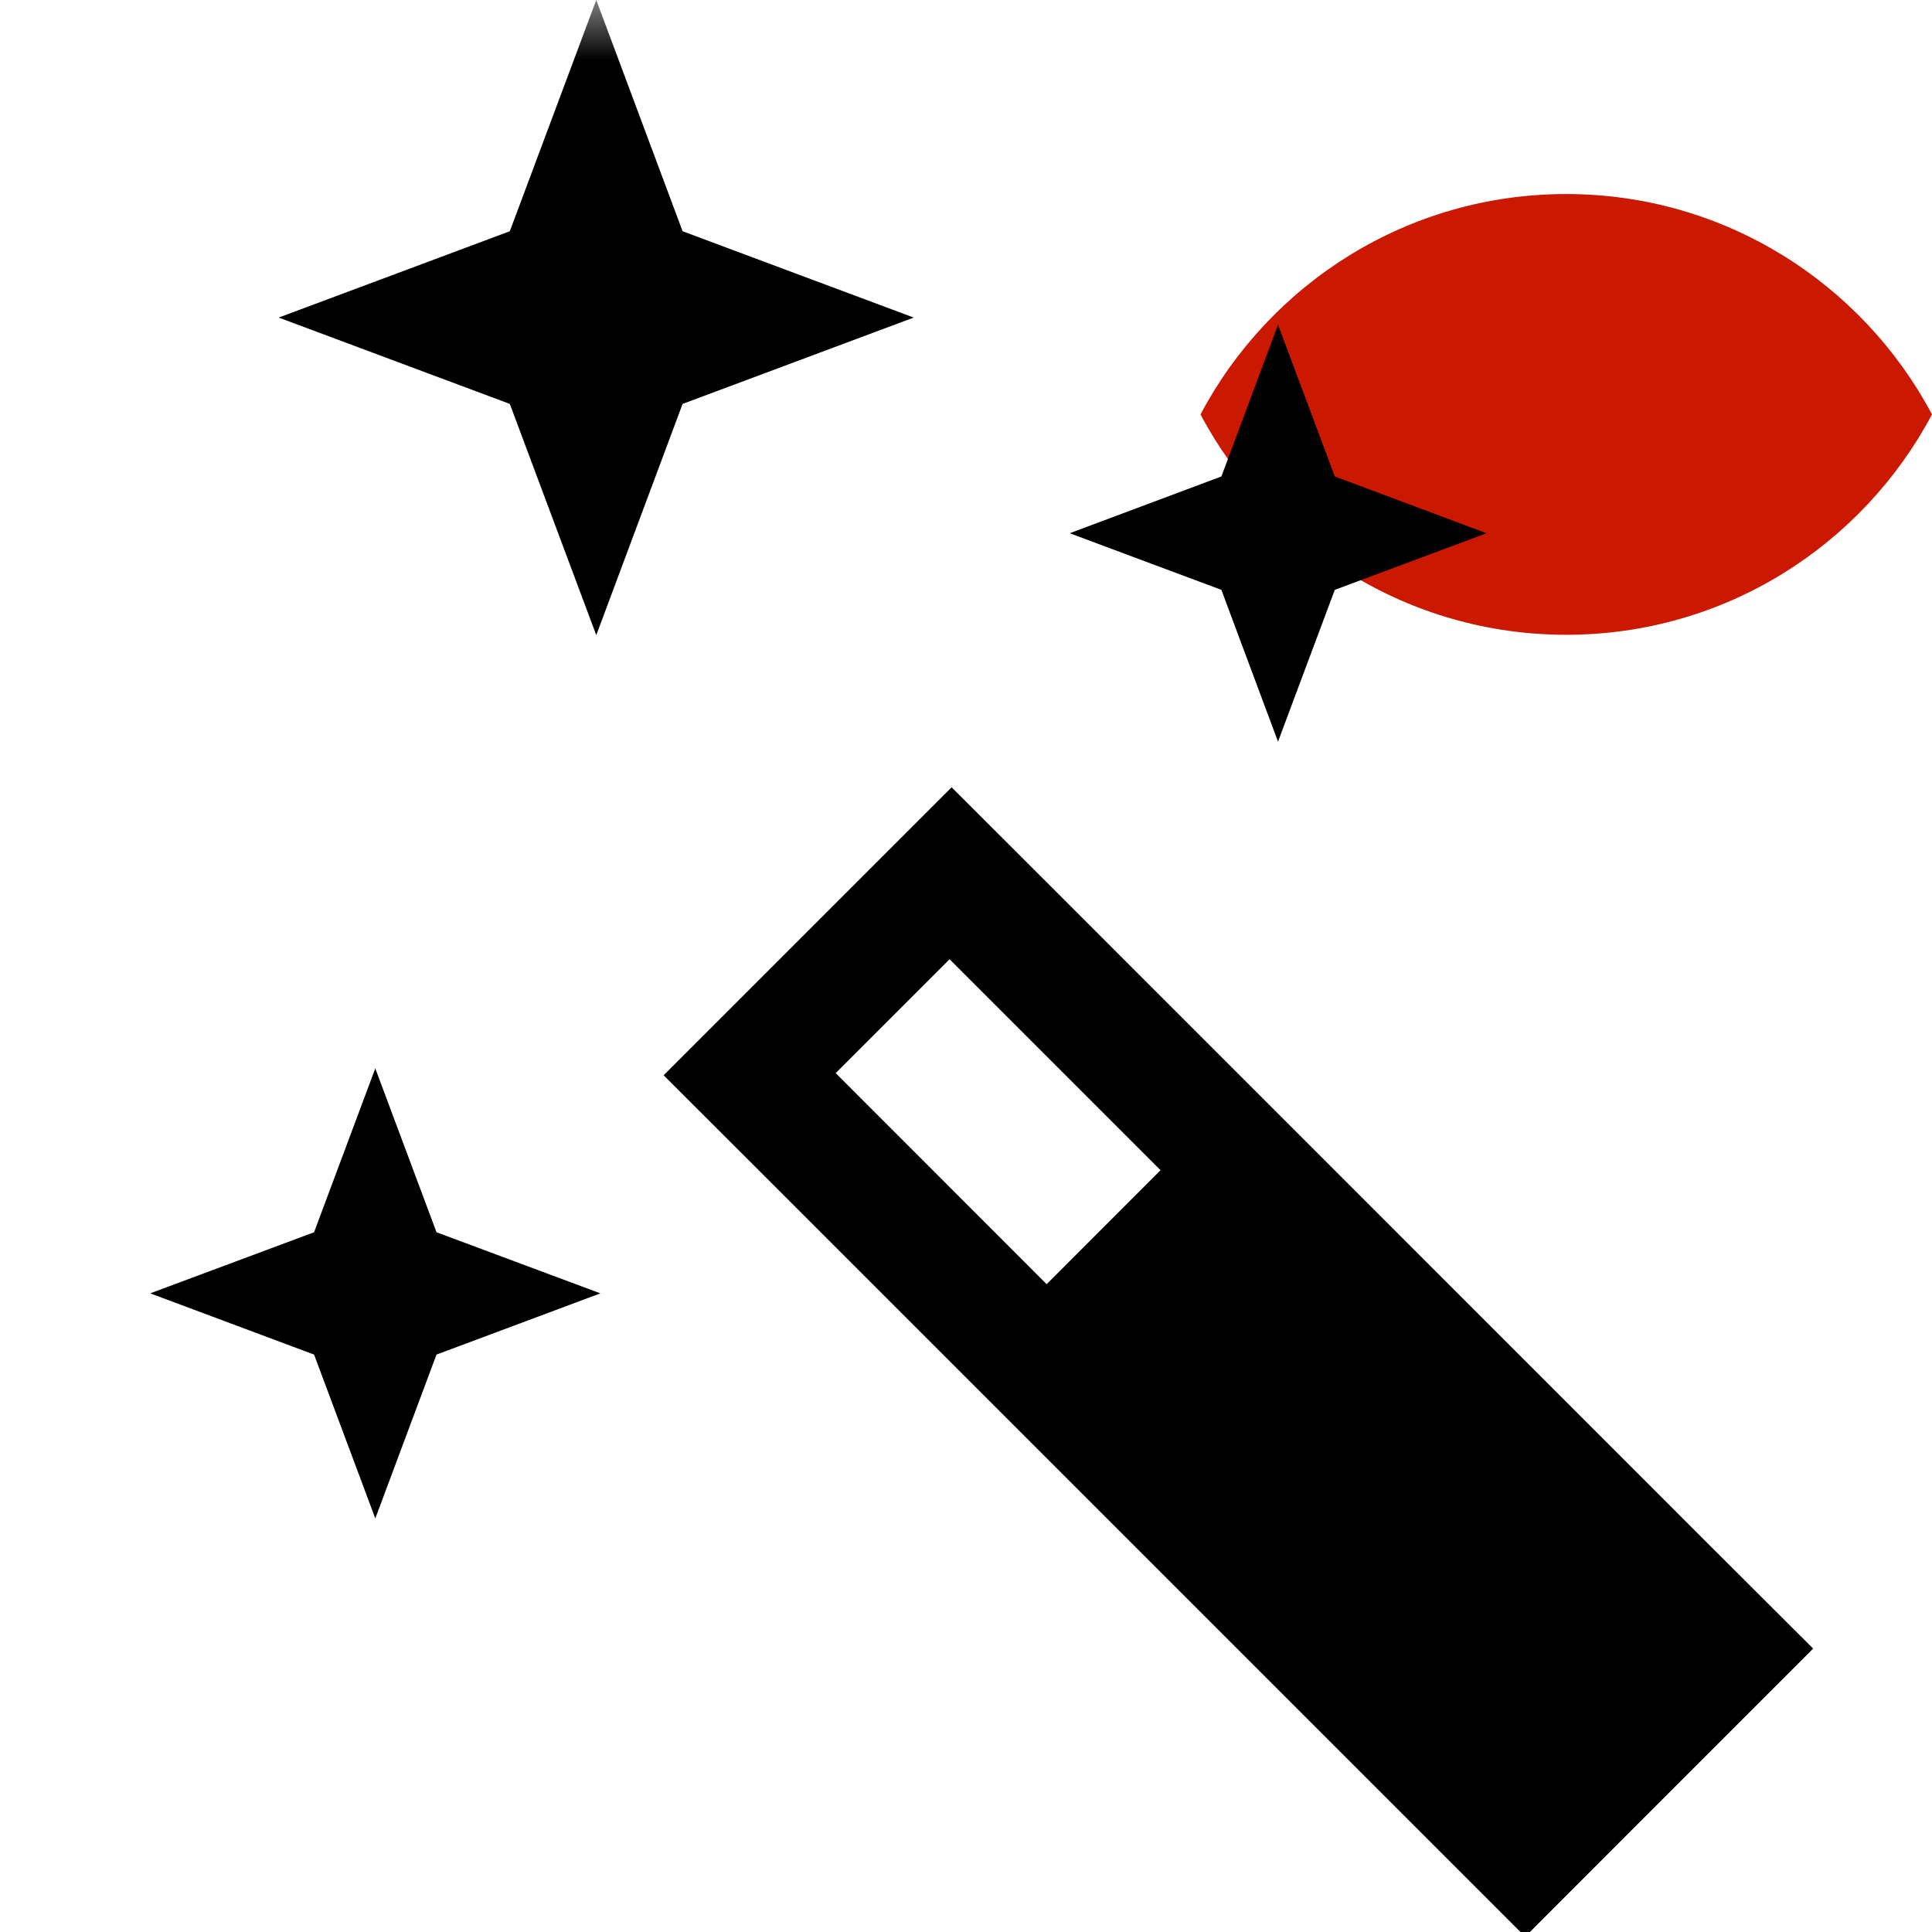 <?xml version="1.0"?><!DOCTYPE svg PUBLIC "-//W3C//DTD SVG 1.1//EN" "http://www.w3.org/Graphics/SVG/1.1/DTD/svg11.dtd"><svg width="16px" height="16px" xmlns="http://www.w3.org/2000/svg" viewBox="0 0 16 16" shape-rendering="geometricPrecision" fill="#000"><defs><mask id="visibility-visible-path"><rect fill="#fff" width="100%" height="100%"/><path d="M12.997,0.858c-1.845,0-3.446,1.039-4.253,2.563c0.808,1.523,2.408,2.562,4.253,2.562 c1.844,0,3.444-1.039,4.253-2.562C16.441,1.897,14.841,0.858,12.997,0.858z" fill="#000"/></mask></defs><path display="inline" d="M12.971,1.607c-1.315,0-2.454,0.74-3.029,1.825 c0.575,1.085,1.715,1.825,3.029,1.825c1.314,0,2.453-0.74,3.029-1.825C15.424,2.348,14.284,1.607,12.971,1.607z" fill="#cb1800"/><g mask="url(#visibility-visible-path)"><g><path d="M14.182,12.821L8.715,7.353L7.881,6.52L7.048,7.353L6.33,8.071L5.496,8.905L6.33,9.738l5.467,5.467l0.834,0.834 l0.833-0.834l0.718-0.718l0.834-0.834L14.182,12.821z M8.668,10.635L6.921,8.887l0.943-0.943l1.747,1.747L8.668,10.635z"/></g><g><polygon points="3.108,8.848 2.601,10.205 1.244,10.711 2.601,11.218 3.108,12.575 3.615,11.218 4.972,10.711 3.615,10.205"/></g><g><polygon points="4.938,5.26 5.653,3.345 7.567,2.63 5.653,1.915 4.938,0 4.222,1.915 2.308,2.63 4.222,3.345"/></g><g><polygon points="10.584,6.142 11.054,4.885 12.31,4.416 11.054,3.946 10.584,2.69 10.115,3.946 8.859,4.416 10.115,4.885"/></g></g></svg>